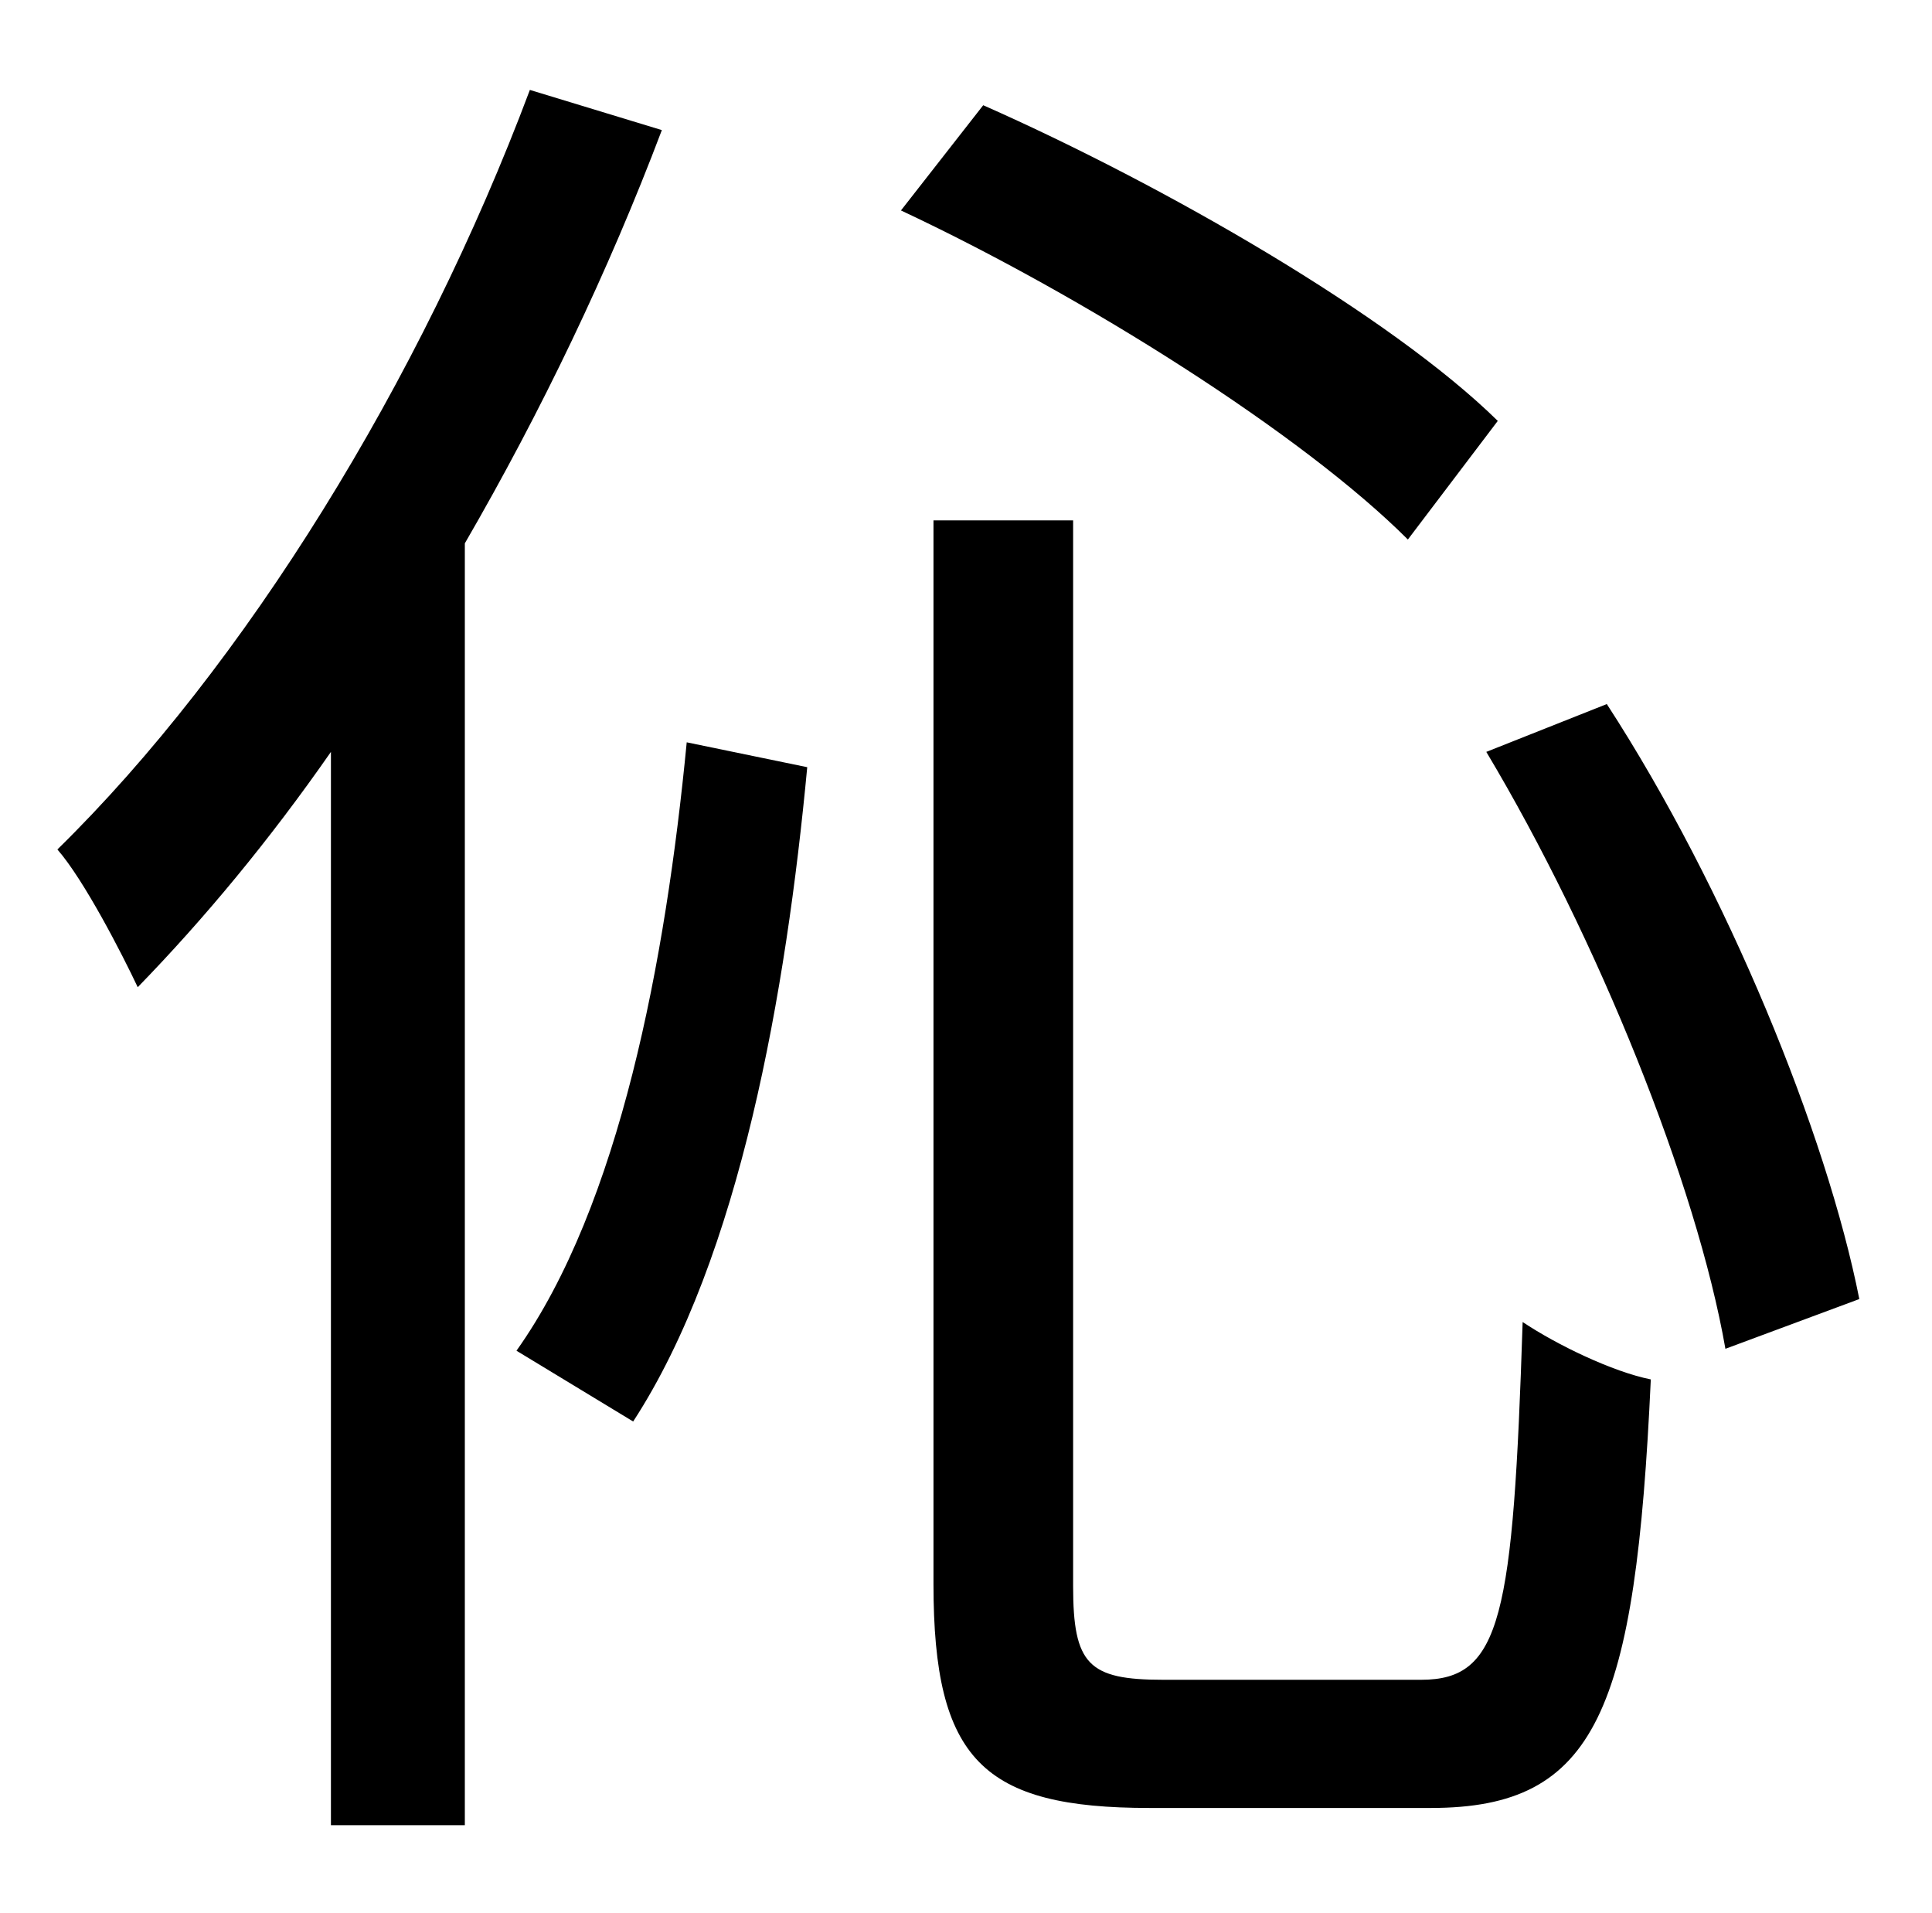 <?xml version="1.0" standalone="no"?>
<!DOCTYPE svg PUBLIC "-//W3C//DTD SVG 1.1//EN" "http://www.w3.org/Graphics/SVG/1.1/DTD/svg11.dtd" >
<svg xmlns="http://www.w3.org/2000/svg" xmlns:xlink="http://www.w3.org/1999/xlink" version="1.1" viewBox="-10 0 1010 1000">
   <path fill="currentColor"
d="M267 47l69 21c-28 74 -63 147 -103 216v670h-70v-561c-32 46 -66 87 -101 123c-8 -17 -28 -56 -42 -72c98 -96 190 -245 247 -397zM321 743l-61 -37c54 -76 78 -204 89 -318l63 13c-11 117 -35 256 -91 342zM773 220l-47 62c-55 -55 -169 -127 -265 -172l43 -55
c95 42 213 110 269 165zM598 878h135c42 0 48 -33 53 -187c18 12 47 26 67 30c-8 173 -28 224 -115 224h-147c-87 0 -113 -25 -113 -117v-556h73v557c0 41 8 49 47 49zM767 393l63 -25c63 97 115 225 132 311l-70 26c-15 -86 -67 -215 -125 -312z" />
</svg>
